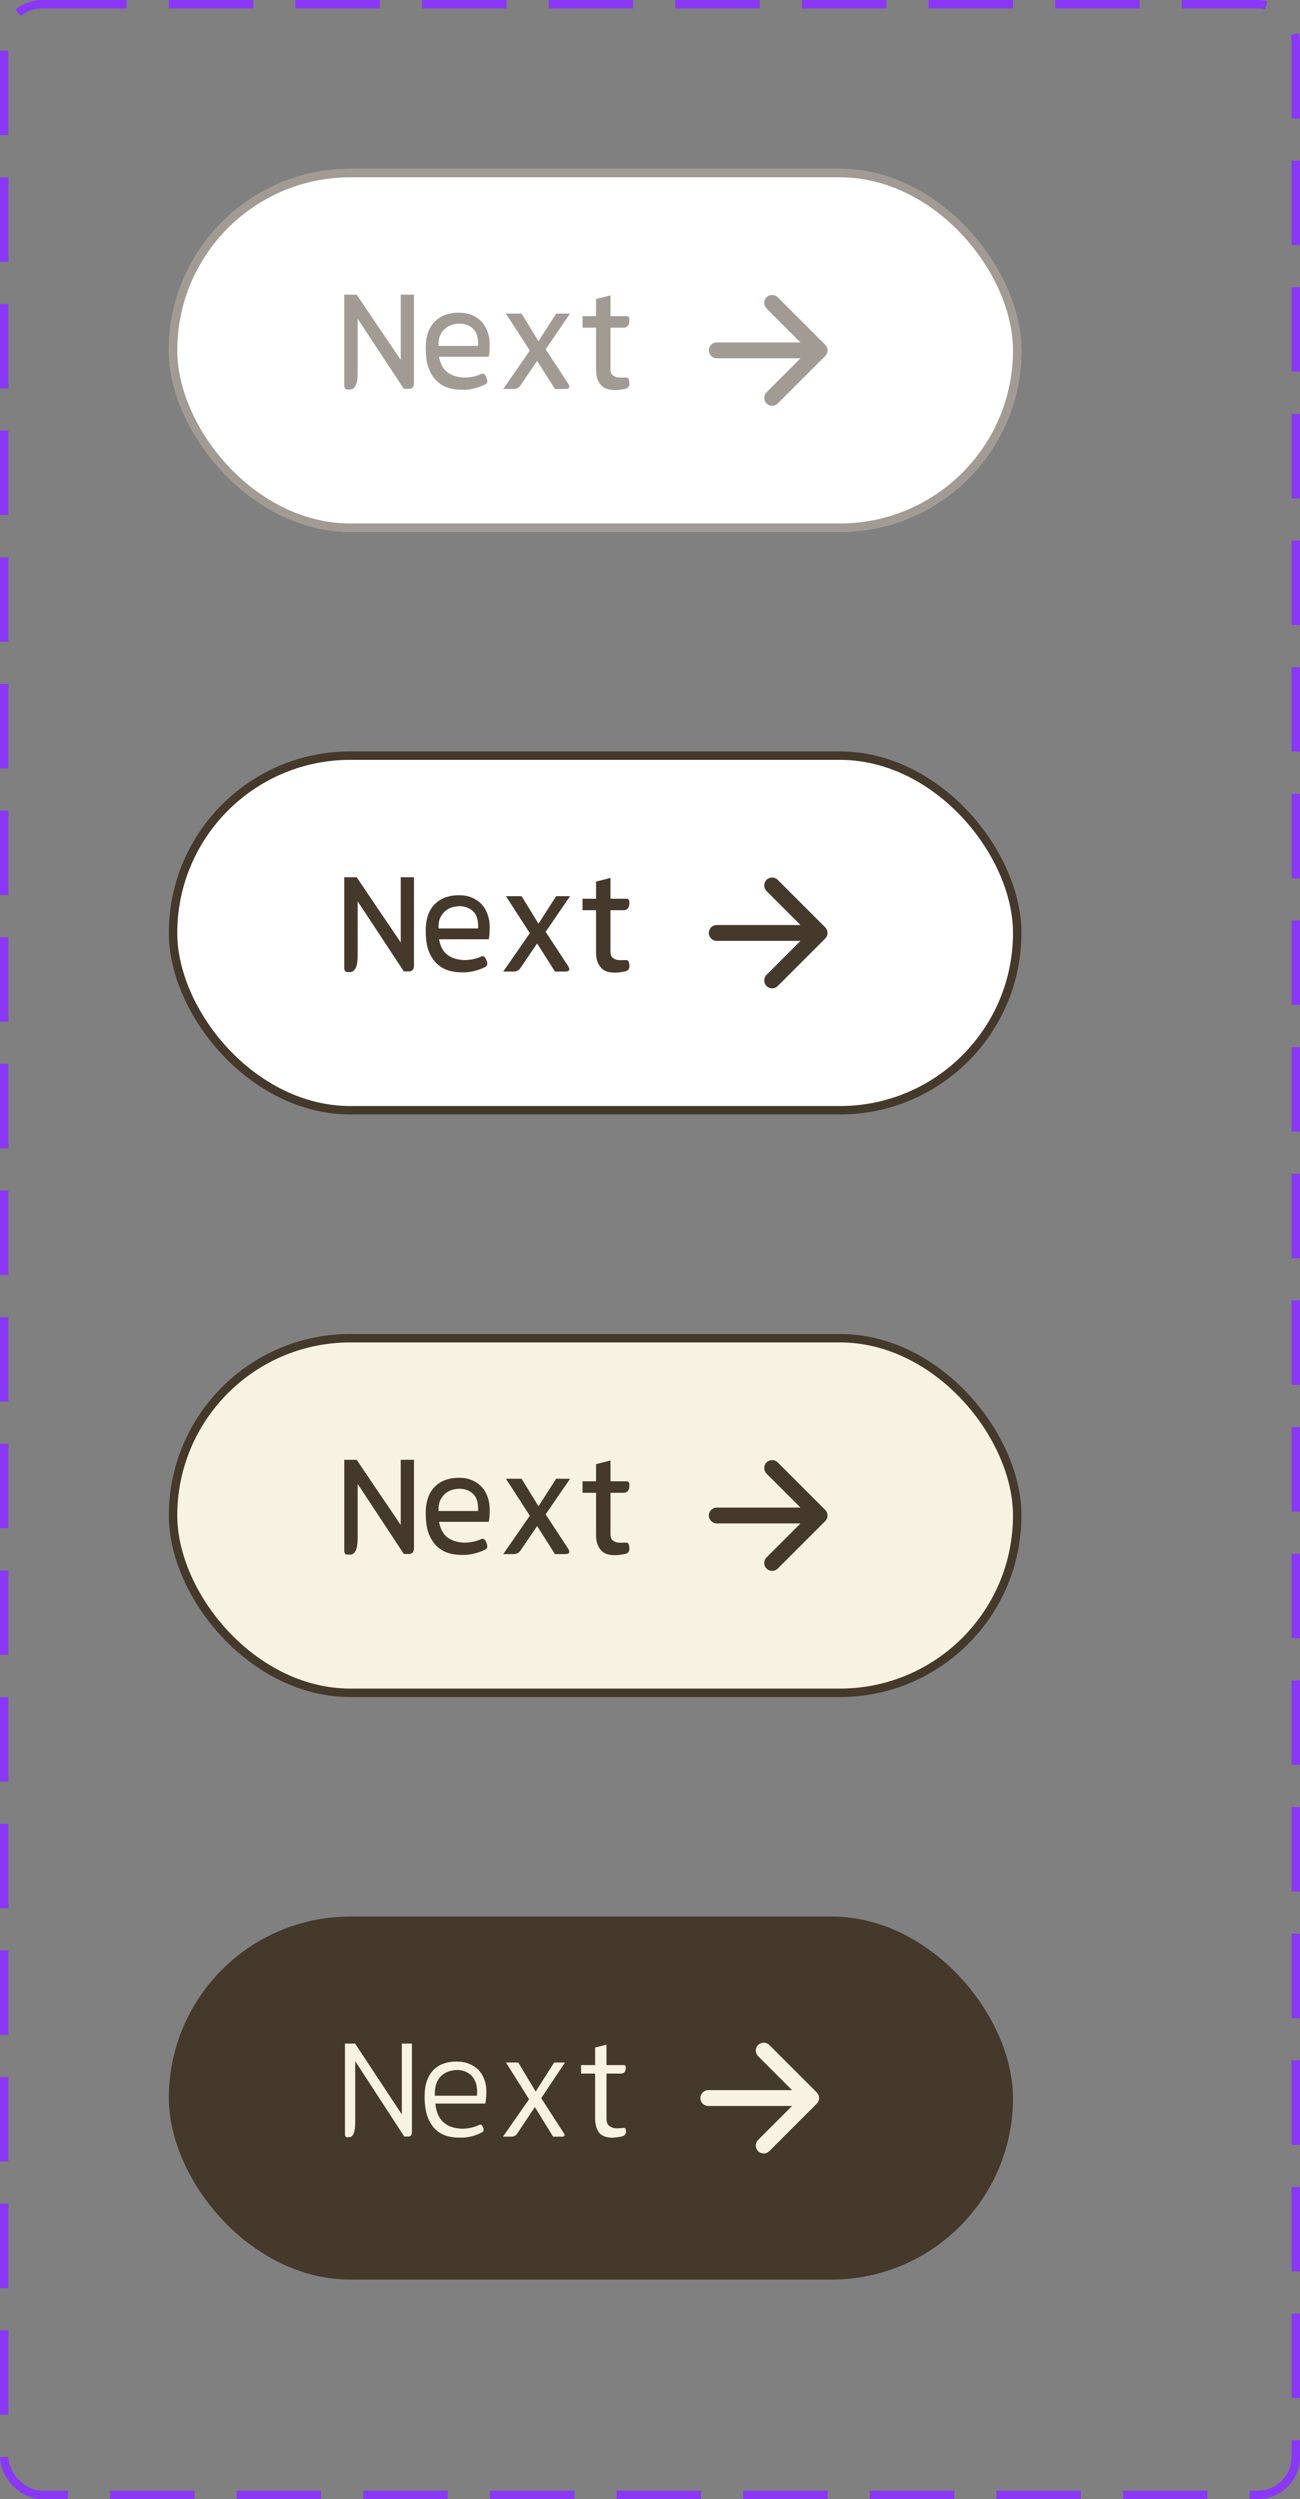 <svg width="154" height="296" viewBox="0 0 154 296" fill="none" xmlns="http://www.w3.org/2000/svg">
<rect x="0" y="0" width="154" height="296" fill="#808080" stroke="none"/>
<rect x="0.5" y="0.5" width="153" height="295" rx="4.5" stroke="#8A38F5" stroke-dasharray="10 5"/>
<rect x="20" y="20" width="101" height="43" rx="21.5" fill="white"/>
<rect x="20.5" y="20.5" width="100" height="42" rx="21" stroke="#44392B" stroke-opacity="0.5"/>
<path d="M42.368 44.216C42.368 45.496 42.059 46.136 41.44 46.136H41.184C40.917 46.136 40.784 45.981 40.784 45.672V34.904H42.256C43.131 36.195 44 37.485 44.864 38.776C45.739 40.056 46.608 41.341 47.472 42.632V34.904H49.04V45.336C49.04 45.816 48.848 46.056 48.464 46.056H47.84L42.368 37.752V44.216ZM52.01 42.248C52.16 43.101 52.501 43.725 53.034 44.12C53.578 44.504 54.25 44.701 55.05 44.712C55.381 44.712 55.722 44.675 56.074 44.6C56.426 44.525 56.746 44.419 57.034 44.28C57.28 44.184 57.477 44.339 57.626 44.744C57.786 45.128 57.749 45.384 57.514 45.512C57.141 45.715 56.698 45.88 56.186 46.008C55.685 46.136 55.184 46.189 54.682 46.168C53.829 46.157 53.125 46.008 52.57 45.72C52.016 45.432 51.578 45.043 51.258 44.552C50.928 44.072 50.698 43.512 50.57 42.872C50.453 42.221 50.41 41.533 50.442 40.808C50.506 39.603 50.885 38.675 51.578 38.024C52.272 37.363 53.205 37.032 54.378 37.032C54.954 37.032 55.466 37.128 55.914 37.32C56.362 37.512 56.741 37.773 57.05 38.104C57.36 38.435 57.594 38.829 57.754 39.288C57.925 39.736 58.01 40.216 58.01 40.728C58.01 41.005 58.005 41.267 57.994 41.512C57.984 41.757 57.952 42.003 57.898 42.248H52.01ZM54.426 38.328C54.01 38.339 53.642 38.413 53.322 38.552C53.002 38.691 52.741 38.877 52.538 39.112C52.325 39.347 52.165 39.624 52.058 39.944C51.962 40.264 51.93 40.605 51.962 40.968H56.634C56.677 40.061 56.496 39.4 56.09 38.984C55.696 38.568 55.146 38.349 54.442 38.328H54.426ZM65.741 46.072L63.629 42.744L61.693 45.592C61.512 45.912 61.224 46.072 60.829 46.072H59.613L62.765 41.528L59.933 37.144H61.789L63.789 40.408L65.885 37.144H67.533L64.637 41.368L67.277 45.384C67.576 45.843 67.469 46.072 66.957 46.072H65.741ZM72.32 34.984V37.448H74.224C74.448 37.448 74.56 37.597 74.56 37.896C74.56 38.205 74.501 38.435 74.384 38.584C74.266 38.733 74.101 38.808 73.888 38.808H72.32V43.72C72.32 44.061 72.405 44.301 72.576 44.44C72.746 44.568 72.922 44.653 73.104 44.696C73.253 44.717 73.418 44.728 73.6 44.728C73.792 44.728 73.989 44.723 74.192 44.712C74.405 44.701 74.528 44.909 74.56 45.336C74.57 45.528 74.544 45.677 74.48 45.784C74.416 45.891 74.309 45.971 74.16 46.024C74.075 46.045 73.957 46.072 73.808 46.104C73.669 46.125 73.52 46.147 73.36 46.168C73.189 46.189 73.013 46.2 72.832 46.2C72.661 46.2 72.496 46.189 72.336 46.168C72.016 46.125 71.744 46.035 71.52 45.896C71.306 45.747 71.13 45.56 70.992 45.336C70.853 45.123 70.752 44.883 70.688 44.616C70.635 44.339 70.608 44.04 70.608 43.72V38.808H69.008V37.448H70.608V35.416L72.32 34.984Z" fill="#44392B" fill-opacity="0.5"/>
<path fill-rule="evenodd" clip-rule="evenodd" d="M90.806 35.212C91.172 34.846 91.766 34.846 92.132 35.212L97.757 40.837C98.123 41.203 98.123 41.797 97.757 42.163L92.132 47.788C91.766 48.154 91.172 48.154 90.806 47.788C90.44 47.422 90.44 46.828 90.806 46.462L94.83 42.438H84.906C84.388 42.438 83.969 42.018 83.969 41.5C83.969 40.982 84.388 40.562 84.906 40.562H94.83L90.806 36.538C90.44 36.172 90.44 35.578 90.806 35.212Z" fill="#44392B" fill-opacity="0.5"/>
<rect x="20.5" y="89.5" width="100" height="42" rx="21" fill="white"/>
<rect x="20.5" y="89.5" width="100" height="42" rx="21" stroke="#44392B"/>
<path d="M42.368 113.216C42.368 114.496 42.059 115.136 41.44 115.136H41.184C40.917 115.136 40.784 114.981 40.784 114.672V103.904H42.256C43.131 105.195 44 106.485 44.864 107.776C45.739 109.056 46.608 110.341 47.472 111.632V103.904H49.04V114.336C49.04 114.816 48.848 115.056 48.464 115.056H47.84L42.368 106.752V113.216ZM52.01 111.248C52.16 112.101 52.501 112.725 53.034 113.12C53.578 113.504 54.25 113.701 55.05 113.712C55.381 113.712 55.722 113.675 56.074 113.6C56.426 113.525 56.746 113.419 57.034 113.28C57.28 113.184 57.477 113.339 57.626 113.744C57.786 114.128 57.749 114.384 57.514 114.512C57.141 114.715 56.698 114.88 56.186 115.008C55.685 115.136 55.184 115.189 54.682 115.168C53.829 115.157 53.125 115.008 52.57 114.72C52.016 114.432 51.578 114.043 51.258 113.552C50.928 113.072 50.698 112.512 50.57 111.872C50.453 111.221 50.41 110.533 50.442 109.808C50.506 108.603 50.885 107.675 51.578 107.024C52.272 106.363 53.205 106.032 54.378 106.032C54.954 106.032 55.466 106.128 55.914 106.32C56.362 106.512 56.741 106.773 57.05 107.104C57.36 107.435 57.594 107.829 57.754 108.288C57.925 108.736 58.01 109.216 58.01 109.728C58.01 110.005 58.005 110.267 57.994 110.512C57.984 110.757 57.952 111.003 57.898 111.248H52.01ZM54.426 107.328C54.01 107.339 53.642 107.413 53.322 107.552C53.002 107.691 52.741 107.877 52.538 108.112C52.325 108.347 52.165 108.624 52.058 108.944C51.962 109.264 51.93 109.605 51.962 109.968H56.634C56.677 109.061 56.496 108.4 56.09 107.984C55.696 107.568 55.146 107.349 54.442 107.328H54.426ZM65.741 115.072L63.629 111.744L61.693 114.592C61.512 114.912 61.224 115.072 60.829 115.072H59.613L62.765 110.528L59.933 106.144H61.789L63.789 109.408L65.885 106.144H67.533L64.637 110.368L67.277 114.384C67.576 114.843 67.469 115.072 66.957 115.072H65.741ZM72.32 103.984V106.448H74.224C74.448 106.448 74.56 106.597 74.56 106.896C74.56 107.205 74.501 107.435 74.384 107.584C74.266 107.733 74.101 107.808 73.888 107.808H72.32V112.72C72.32 113.061 72.405 113.301 72.576 113.44C72.746 113.568 72.922 113.653 73.104 113.696C73.253 113.717 73.418 113.728 73.6 113.728C73.792 113.728 73.989 113.723 74.192 113.712C74.405 113.701 74.528 113.909 74.56 114.336C74.57 114.528 74.544 114.677 74.48 114.784C74.416 114.891 74.309 114.971 74.16 115.024C74.075 115.045 73.957 115.072 73.808 115.104C73.669 115.125 73.52 115.147 73.36 115.168C73.189 115.189 73.013 115.2 72.832 115.2C72.661 115.2 72.496 115.189 72.336 115.168C72.016 115.125 71.744 115.035 71.52 114.896C71.306 114.747 71.13 114.56 70.992 114.336C70.853 114.123 70.752 113.883 70.688 113.616C70.635 113.339 70.608 113.04 70.608 112.72V107.808H69.008V106.448H70.608V104.416L72.32 103.984Z" fill="#44392B"/>
<path fill-rule="evenodd" clip-rule="evenodd" d="M90.806 104.212C91.172 103.846 91.766 103.846 92.132 104.212L97.757 109.837C98.123 110.203 98.123 110.797 97.757 111.163L92.132 116.788C91.766 117.154 91.172 117.154 90.806 116.788C90.44 116.422 90.44 115.828 90.806 115.462L94.83 111.438H84.906C84.388 111.438 83.969 111.018 83.969 110.5C83.969 109.982 84.388 109.562 84.906 109.562H94.83L90.806 105.538C90.44 105.172 90.44 104.578 90.806 104.212Z" fill="#44392B"/>
<rect x="20.5" y="158.5" width="100" height="42" rx="21" fill="#F8F2E2"/>
<rect x="20.5" y="158.5" width="100" height="42" rx="21" stroke="#44392B"/>
<path d="M42.368 182.216C42.368 183.496 42.059 184.136 41.44 184.136H41.184C40.917 184.136 40.784 183.981 40.784 183.672V172.904H42.256C43.131 174.195 44 175.485 44.864 176.776C45.739 178.056 46.608 179.341 47.472 180.632V172.904H49.04V183.336C49.04 183.816 48.848 184.056 48.464 184.056H47.84L42.368 175.752V182.216ZM52.01 180.248C52.16 181.101 52.501 181.725 53.034 182.12C53.578 182.504 54.25 182.701 55.05 182.712C55.381 182.712 55.722 182.675 56.074 182.6C56.426 182.525 56.746 182.419 57.034 182.28C57.28 182.184 57.477 182.339 57.626 182.744C57.786 183.128 57.749 183.384 57.514 183.512C57.141 183.715 56.698 183.88 56.186 184.008C55.685 184.136 55.184 184.189 54.682 184.168C53.829 184.157 53.125 184.008 52.57 183.72C52.016 183.432 51.578 183.043 51.258 182.552C50.928 182.072 50.698 181.512 50.57 180.872C50.453 180.221 50.41 179.533 50.442 178.808C50.506 177.603 50.885 176.675 51.578 176.024C52.272 175.363 53.205 175.032 54.378 175.032C54.954 175.032 55.466 175.128 55.914 175.32C56.362 175.512 56.741 175.773 57.05 176.104C57.36 176.435 57.594 176.829 57.754 177.288C57.925 177.736 58.01 178.216 58.01 178.728C58.01 179.005 58.005 179.267 57.994 179.512C57.984 179.757 57.952 180.003 57.898 180.248H52.01ZM54.426 176.328C54.01 176.339 53.642 176.413 53.322 176.552C53.002 176.691 52.741 176.877 52.538 177.112C52.325 177.347 52.165 177.624 52.058 177.944C51.962 178.264 51.93 178.605 51.962 178.968H56.634C56.677 178.061 56.496 177.4 56.09 176.984C55.696 176.568 55.146 176.349 54.442 176.328H54.426ZM65.741 184.072L63.629 180.744L61.693 183.592C61.512 183.912 61.224 184.072 60.829 184.072H59.613L62.765 179.528L59.933 175.144H61.789L63.789 178.408L65.885 175.144H67.533L64.637 179.368L67.277 183.384C67.576 183.843 67.469 184.072 66.957 184.072H65.741ZM72.32 172.984V175.448H74.224C74.448 175.448 74.56 175.597 74.56 175.896C74.56 176.205 74.501 176.435 74.384 176.584C74.266 176.733 74.101 176.808 73.888 176.808H72.32V181.72C72.32 182.061 72.405 182.301 72.576 182.44C72.746 182.568 72.922 182.653 73.104 182.696C73.253 182.717 73.418 182.728 73.6 182.728C73.792 182.728 73.989 182.723 74.192 182.712C74.405 182.701 74.528 182.909 74.56 183.336C74.57 183.528 74.544 183.677 74.48 183.784C74.416 183.891 74.309 183.971 74.16 184.024C74.075 184.045 73.957 184.072 73.808 184.104C73.669 184.125 73.52 184.147 73.36 184.168C73.189 184.189 73.013 184.2 72.832 184.2C72.661 184.2 72.496 184.189 72.336 184.168C72.016 184.125 71.744 184.035 71.52 183.896C71.306 183.747 71.13 183.56 70.992 183.336C70.853 183.123 70.752 182.883 70.688 182.616C70.635 182.339 70.608 182.04 70.608 181.72V176.808H69.008V175.448H70.608V173.416L72.32 172.984Z" fill="#44392B"/>
<path fill-rule="evenodd" clip-rule="evenodd" d="M90.806 173.212C91.172 172.846 91.766 172.846 92.132 173.212L97.757 178.837C98.123 179.203 98.123 179.797 97.757 180.163L92.132 185.788C91.766 186.154 91.172 186.154 90.806 185.788C90.44 185.422 90.44 184.828 90.806 184.462L94.83 180.438H84.906C84.388 180.438 83.969 180.018 83.969 179.5C83.969 178.982 84.388 178.562 84.906 178.562H94.83L90.806 174.538C90.44 174.172 90.44 173.578 90.806 173.212Z" fill="#44392B"/>
<rect x="20" y="227" width="100" height="43" rx="21.5" fill="#44392B"/>
<path d="M42.08 251.392C42.08 252.555 41.829 253.136 41.328 253.136H41.136C40.955 253.136 40.864 253.024 40.864 252.8V242.048H42.064C42.992 243.456 43.915 244.853 44.832 246.24C45.749 247.627 46.672 249.024 47.6 250.432V242.048H48.8V252.496C48.8 252.869 48.656 253.056 48.368 253.056H47.888L42.08 244.128V251.392ZM51.566 249.152C51.673 250.155 51.998 250.896 52.542 251.376C53.086 251.856 53.817 252.107 54.734 252.128C55.086 252.128 55.438 252.091 55.79 252.016C56.153 251.931 56.489 251.813 56.798 251.664C56.894 251.621 56.974 251.632 57.038 251.696C57.113 251.76 57.177 251.856 57.23 251.984C57.337 252.251 57.299 252.437 57.118 252.544C56.809 252.725 56.409 252.885 55.918 253.024C55.438 253.152 54.921 253.205 54.366 253.184C53.566 253.173 52.899 253.035 52.366 252.768C51.843 252.491 51.427 252.117 51.118 251.648C50.809 251.189 50.59 250.656 50.462 250.048C50.334 249.44 50.281 248.795 50.302 248.112C50.323 246.885 50.654 245.925 51.294 245.232C51.945 244.528 52.889 244.176 54.126 244.176C54.67 244.176 55.155 244.267 55.582 244.448C56.009 244.619 56.377 244.859 56.686 245.168C56.985 245.488 57.214 245.861 57.374 246.288C57.534 246.715 57.614 247.184 57.614 247.696C57.614 247.984 57.603 248.24 57.582 248.464C57.571 248.688 57.539 248.917 57.486 249.152H51.566ZM54.174 245.168C53.683 245.189 53.262 245.28 52.91 245.44C52.569 245.6 52.291 245.813 52.078 246.08C51.865 246.357 51.71 246.677 51.614 247.04C51.529 247.403 51.497 247.797 51.518 248.224H56.494C56.547 247.733 56.526 247.301 56.43 246.928C56.334 246.555 56.185 246.24 55.982 245.984C55.769 245.728 55.507 245.531 55.198 245.392C54.889 245.253 54.547 245.179 54.174 245.168ZM65.521 253.072L63.361 249.568L61.281 252.688C61.121 252.944 60.876 253.072 60.545 253.072H59.585L62.673 248.64L59.937 244.288H61.393L63.457 247.728L65.649 244.288H66.929L64.113 248.512L66.769 252.624C66.876 252.773 66.908 252.885 66.865 252.96C66.822 253.035 66.726 253.072 66.577 253.072H65.521ZM71.844 242.176V244.592H73.908C73.993 244.592 74.052 244.619 74.084 244.672C74.116 244.725 74.132 244.795 74.132 244.88C74.132 245.136 74.078 245.323 73.972 245.44C73.865 245.547 73.737 245.6 73.588 245.6H71.844V250.896C71.844 251.301 71.94 251.589 72.132 251.76C72.334 251.92 72.548 252.021 72.772 252.064C72.921 252.085 73.097 252.091 73.3 252.08C73.513 252.069 73.71 252.053 73.892 252.032C73.977 252.011 74.041 252.043 74.084 252.128C74.126 252.203 74.153 252.315 74.164 252.464C74.164 252.613 74.132 252.725 74.068 252.8C74.014 252.875 73.929 252.939 73.812 252.992C73.737 253.024 73.63 253.056 73.492 253.088C73.364 253.109 73.22 253.131 73.06 253.152C72.9 253.173 72.729 253.189 72.548 253.2C72.377 253.2 72.206 253.184 72.036 253.152C71.46 253.056 71.06 252.805 70.836 252.4C70.612 251.984 70.5 251.483 70.5 250.896V245.6H68.836V244.592H70.5V242.512L71.844 242.176Z" fill="#F8F2E2"/>
<path fill-rule="evenodd" clip-rule="evenodd" d="M89.806 242.212C90.172 241.846 90.766 241.846 91.132 242.212L96.757 247.837C97.123 248.203 97.123 248.797 96.757 249.163L91.132 254.788C90.766 255.154 90.172 255.154 89.806 254.788C89.44 254.422 89.44 253.828 89.806 253.462L93.83 249.438H83.906C83.388 249.438 82.969 249.018 82.969 248.5C82.969 247.982 83.388 247.562 83.906 247.562H93.83L89.806 243.538C89.44 243.172 89.44 242.578 89.806 242.212Z" fill="#F8F2E2"/>
</svg>
